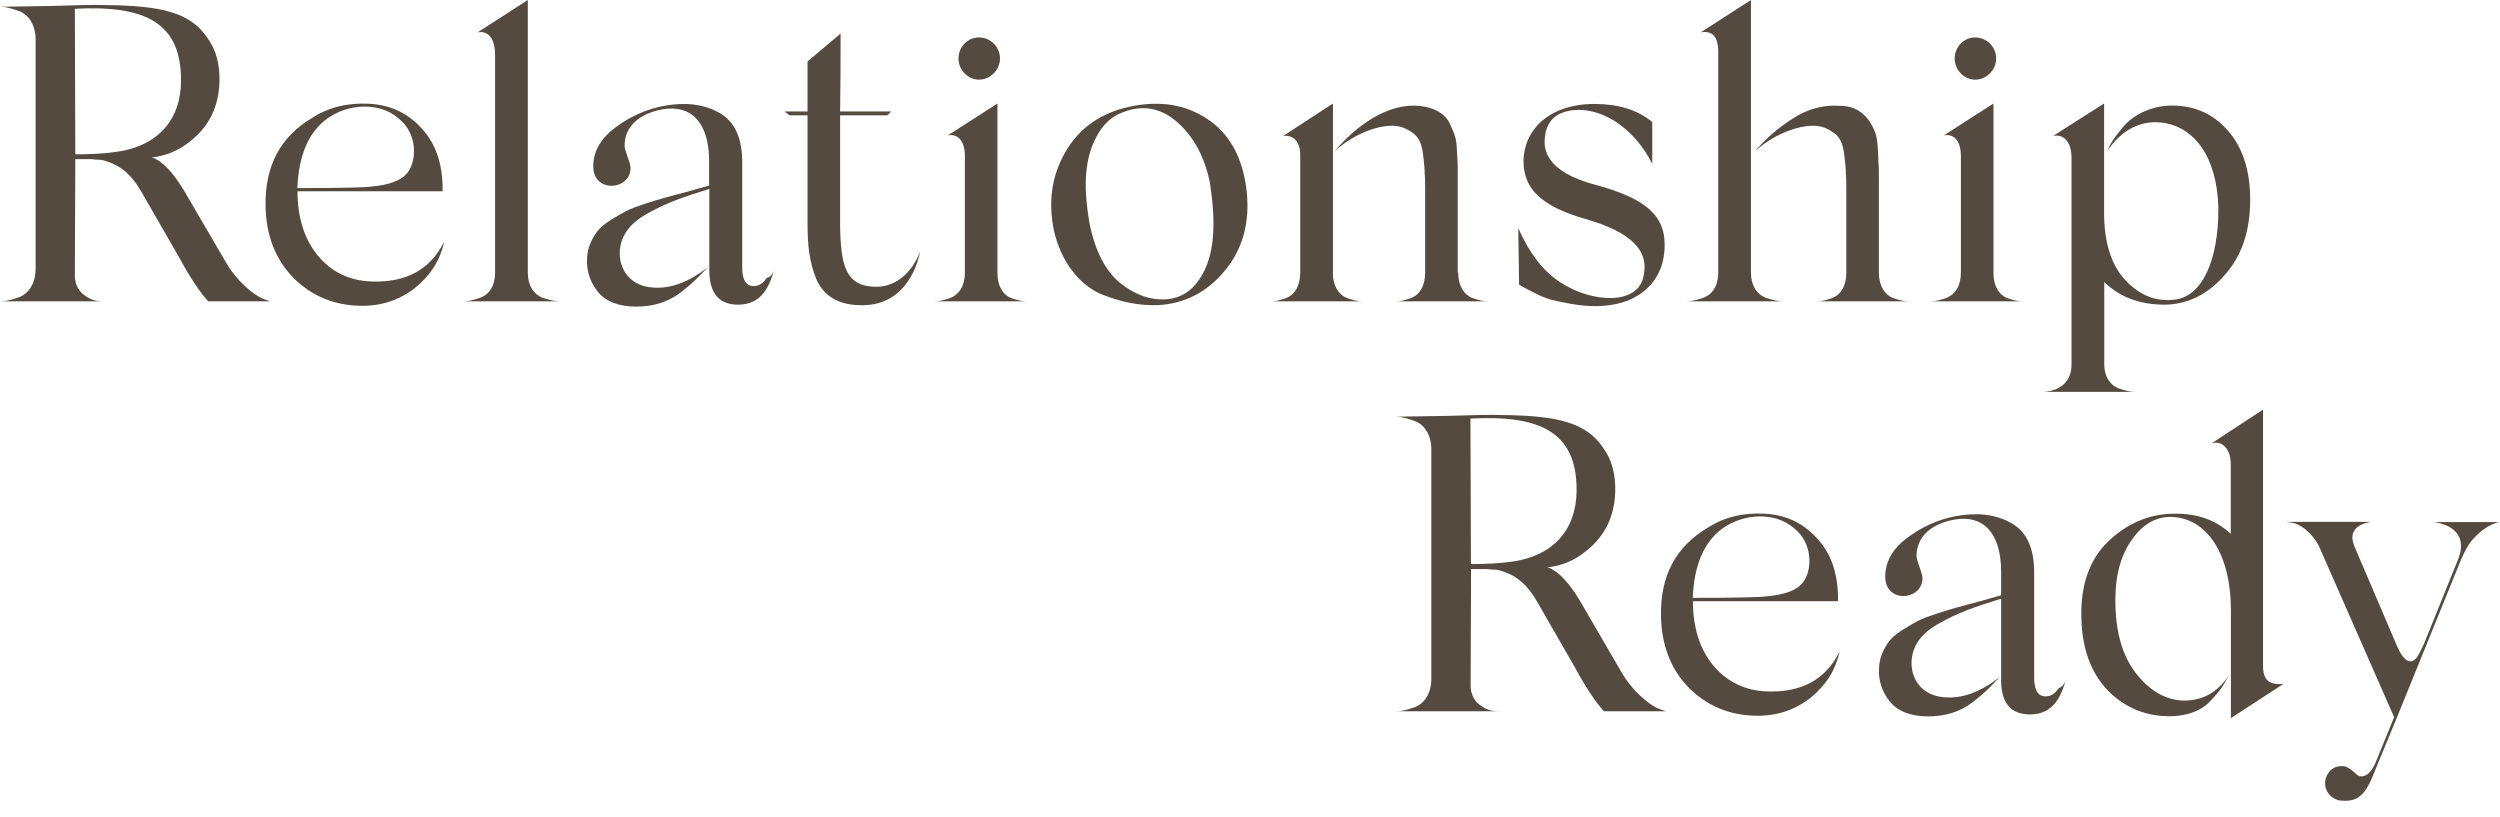 <svg width="153" height="50" viewBox="0 0 153 50" fill="none" xmlns="http://www.w3.org/2000/svg">
<path d="M13.792 15.994C14.434 17.149 15.504 18.049 16.098 18.284L16.535 18.441H12.742C12.226 17.873 11.643 17.002 11.001 15.818L8.676 11.775C8.034 10.64 7.373 10.18 6.682 9.925C6.351 9.817 6.274 9.768 5.865 9.768C5.661 9.739 5.534 9.739 5.457 9.739H4.61L4.581 16.845C4.581 17.305 4.737 17.668 5.019 17.951C5.632 18.47 6.04 18.441 6.478 18.441H0C0.311 18.441 0.593 18.392 1.177 18.186C1.77 17.951 2.179 17.335 2.179 16.434V2.417C2.179 1.517 1.741 0.871 1.128 0.665C0.535 0.46 0.282 0.411 0 0.411C0.691 0.411 1.79 0.382 3.249 0.362C4.708 0.313 5.807 0.284 6.497 0.313C9.873 0.342 11.672 0.773 12.693 2.32C13.228 3.044 13.462 3.944 13.432 5.021C13.384 6.538 12.79 7.723 11.691 8.604C10.952 9.22 10.125 9.553 9.289 9.631C9.95 9.837 10.699 10.64 11.487 12.049L13.792 15.994ZM11.079 4.972C11.108 1.37 8.88 0.313 4.581 0.538L4.61 9.445C5.554 9.445 6.351 9.396 6.935 9.318C9.62 9.015 11.059 7.37 11.079 4.972Z" fill="#544A3F"/>
<path d="M22.731 17.227C24.852 17.306 26.34 16.503 27.186 14.78C26.953 15.886 26.369 16.836 25.416 17.609C24.472 18.353 23.344 18.744 22.041 18.715C20.426 18.686 19.045 18.098 17.946 16.992C16.847 15.857 16.282 14.389 16.253 12.617C16.205 10.17 17.148 8.369 19.123 7.204C20.124 6.558 21.301 6.274 22.634 6.353C23.966 6.431 25.036 6.969 25.883 7.948C26.729 8.897 27.108 10.16 27.089 11.707H18.208C18.208 13.302 18.617 14.614 19.434 15.622C20.27 16.64 21.369 17.178 22.731 17.227ZM20.017 7.263C18.889 8.085 18.276 9.504 18.199 11.511C20.727 11.511 22.245 11.482 22.78 11.413C23.879 11.305 24.599 11.031 24.959 10.542C25.474 9.876 25.62 8.203 24.365 7.224C23.237 6.255 21.34 6.313 20.017 7.263Z" fill="#544A3F"/>
<path d="M32.302 16.689C32.302 17.492 32.681 18.03 33.226 18.235C33.819 18.412 34.024 18.441 34.296 18.441H28.304C28.587 18.441 28.82 18.412 29.355 18.235C29.948 18.03 30.298 17.492 30.298 16.689V3.377C30.298 1.909 29.481 1.909 29.219 1.987L32.302 0V16.689Z" fill="#544A3F"/>
<path d="M47.378 16.513C47.096 17.462 46.659 18.646 45.18 18.646C44.003 18.646 43.41 17.951 43.41 16.532V11.56C41.747 12.079 40.745 12.431 39.646 13.057C38.547 13.655 38.012 14.398 37.934 15.328C37.856 16.483 38.576 17.521 39.977 17.599C41.056 17.677 42.155 17.266 43.303 16.366C42.612 17.09 42.428 17.296 41.64 17.912C40.842 18.509 39.947 18.764 38.926 18.764C37.856 18.764 37.059 18.451 36.572 17.834C36.086 17.217 35.882 16.522 35.93 15.778C35.959 15.084 36.29 14.486 36.621 14.075C37 13.635 37.798 13.204 38.313 12.92C38.848 12.636 40.084 12.274 40.696 12.098L42.048 11.736L43.4 11.354V9.886C43.4 7.439 42.252 6.382 40.531 6.695C39.227 6.93 38.226 7.674 38.226 8.907C38.226 9.24 38.556 9.886 38.586 10.219C38.663 11.658 36.232 11.893 36.309 10.091C36.339 9.24 36.767 8.467 37.661 7.801C38.556 7.135 39.529 6.695 40.58 6.489C41.912 6.235 43.06 6.362 44.013 6.901C44.986 7.439 45.443 8.476 45.423 10.043V16.356C45.423 17.022 45.599 17.413 45.958 17.491C46.338 17.57 46.649 17.413 46.931 17.002C47.116 16.973 47.272 16.816 47.378 16.513Z" fill="#544A3F"/>
<path d="M56.307 15.407C56.103 16.483 55.237 18.784 52.592 18.676C51.259 18.647 50.394 18.079 49.956 17.081C49.547 16.053 49.421 15.094 49.421 13.655V7.057H48.322L48.011 6.823H49.421V3.759L51.444 2.056C51.444 3.553 51.444 5.149 51.415 6.823H54.537L54.304 7.057H51.415V13.753C51.444 16.307 51.794 17.413 53.36 17.541C54.8 17.668 55.821 16.669 56.307 15.407Z" fill="#544A3F"/>
<path d="M61.044 16.689C61.044 17.511 61.375 18.03 61.861 18.236C62.377 18.412 62.601 18.441 62.834 18.441H57.154C57.436 18.441 57.64 18.412 58.156 18.236C58.691 18.03 59.05 17.511 59.05 16.689V9.553C59.05 8.526 58.535 8.163 58 8.291L61.044 6.333V16.689ZM59.916 2.291C60.607 2.291 61.2 2.858 61.2 3.583C61.2 4.278 60.607 4.875 59.916 4.875C59.225 4.875 58.661 4.278 58.661 3.583C58.661 2.858 59.225 2.291 59.916 2.291Z" fill="#544A3F"/>
<path d="M67.338 17.981C66.034 17.384 64.935 16.023 64.497 14.095C64.138 12.343 64.371 10.777 65.159 9.377C65.956 7.958 67.153 7.057 68.767 6.617C70.683 6.127 72.347 6.303 73.786 7.214C75.216 8.114 76.062 9.612 76.296 11.697C76.5 13.605 76.062 15.23 74.963 16.562C73.884 17.873 72.502 18.598 70.82 18.676C69.721 18.695 68.67 18.519 67.338 17.981ZM72.094 7.517C71.092 6.617 69.973 6.382 68.719 6.871C68.028 7.126 67.493 7.615 67.104 8.369C66.306 9.837 66.336 11.667 66.666 13.596C66.997 15.318 67.639 16.562 68.534 17.305C69.458 18.049 70.431 18.392 71.423 18.314C72.269 18.235 72.911 17.824 73.397 17.1C74.399 15.632 74.399 13.547 74.059 11.256C73.757 9.68 73.096 8.418 72.094 7.517Z" fill="#544A3F"/>
<path d="M81.568 16.689C81.568 17.492 81.927 18.03 82.414 18.235C82.929 18.412 83.153 18.441 83.386 18.441H77.784C78.017 18.441 78.222 18.412 78.727 18.235C79.243 18.03 79.574 17.492 79.574 16.689V9.475C79.574 8.242 78.65 8.261 78.504 8.34L81.577 6.333V16.689H81.568ZM89.242 16.689C89.242 17.492 89.602 18.03 90.088 18.235C90.604 18.412 90.827 18.441 91.061 18.441H85.429C85.662 18.441 85.867 18.412 86.373 18.235C86.888 18.03 87.219 17.492 87.219 16.689V12.255V11.893C87.219 11.296 87.219 10.884 87.19 10.63C87.19 10.346 87.16 10.013 87.112 9.622C87.005 8.516 86.703 8.183 85.906 7.821C85.371 7.615 84.68 7.664 83.853 7.948C83.056 8.232 82.317 8.672 81.675 9.26C83.007 7.684 84.923 6.294 86.869 6.48C87.812 6.578 88.532 6.999 88.785 7.694C89.018 8.232 89.145 8.437 89.164 9.269C89.193 9.651 89.213 9.964 89.213 10.15V11.129V11.589V16.689H89.242Z" fill="#544A3F"/>
<path d="M101.118 10.023C100.116 8.036 98.327 6.705 96.585 6.724C95.379 6.754 94.689 7.292 94.562 8.3C94.436 9.074 94.533 10.493 97.656 11.315C100.807 12.167 101.877 13.243 101.877 14.976C101.906 17.041 100.466 18.735 97.626 18.735C96.605 18.735 95.632 18.5 94.961 18.353C94.786 18.304 94.553 18.226 94.3 18.118L93.327 17.629L92.967 17.423L92.919 13.968C93.609 15.514 94.455 16.62 95.506 17.286C97.422 18.549 100.34 18.725 100.603 16.797C100.885 15.377 99.912 14.222 97.023 13.4C94.232 12.597 93.24 11.491 93.24 9.867C93.259 7.928 94.825 6.362 97.587 6.362C99.046 6.362 100.223 6.724 101.118 7.468V10.023Z" fill="#544A3F"/>
<path d="M107.158 16.689C107.158 17.492 107.538 18.03 108.082 18.235C108.676 18.412 108.88 18.441 109.152 18.441H103.161C103.443 18.441 103.676 18.412 104.211 18.235C104.805 18.03 105.155 17.492 105.155 16.689V3.191C105.155 1.958 104.561 1.958 104.231 1.958L104.075 1.987L107.158 0V16.689ZM114.988 16.689C114.988 17.492 115.348 18.03 115.835 18.235C116.35 18.412 116.574 18.441 116.807 18.441H111.205C111.438 18.441 111.642 18.412 112.148 18.235C112.664 18.03 112.994 17.492 112.994 16.689V12.255V11.893C112.994 11.296 112.994 10.884 112.965 10.63C112.965 10.346 112.936 10.013 112.887 9.622C112.78 8.516 112.479 8.183 111.681 7.821C111.146 7.615 110.456 7.664 109.61 7.948C108.792 8.232 108.044 8.672 107.411 9.26C108.053 8.486 108.822 7.821 109.765 7.224C110.709 6.627 111.662 6.402 112.654 6.48C113.802 6.48 114.424 7.282 114.706 7.977C114.804 8.154 114.881 8.496 114.911 8.927C114.94 9.367 114.959 9.7 114.959 9.935C114.988 10.141 114.988 10.532 114.988 11.07V11.589V16.689Z" fill="#544A3F"/>
<path d="M122.001 16.689C122.001 17.511 122.332 18.03 122.818 18.236C123.334 18.412 123.558 18.441 123.791 18.441H118.111C118.393 18.441 118.597 18.412 119.112 18.236C119.647 18.03 120.007 17.511 120.007 16.689V9.553C120.007 8.526 119.492 8.163 118.957 8.291L122.001 6.333V16.689ZM120.883 2.291C121.573 2.291 122.167 2.858 122.167 3.583C122.167 4.278 121.573 4.875 120.883 4.875C120.192 4.875 119.628 4.278 119.628 3.583C119.628 2.858 120.192 2.291 120.883 2.291Z" fill="#544A3F"/>
<path d="M136.358 8.007C137.282 9.064 137.739 10.532 137.71 12.382C137.681 14.213 137.175 15.7 136.124 16.865C135.103 18.02 133.897 18.617 132.516 18.647C130.95 18.647 129.724 18.187 128.781 17.257V22.307C128.781 23.051 129.16 23.599 129.675 23.776C130.21 23.952 130.415 23.981 130.697 23.981H125.036C125.085 23.981 126.777 23.981 126.777 22.307V9.661C126.777 8.555 126.184 8.193 125.649 8.32L128.771 6.333V8.731V8.76V13.038C128.771 14.839 129.209 16.209 130.055 17.129C130.921 18.059 131.922 18.47 133.021 18.343C134.763 18.216 135.784 15.925 135.764 12.725C135.687 9.534 134.228 7.703 132.253 7.498C130.95 7.371 129.851 7.958 128.975 9.221C129.102 8.888 129.355 8.447 129.948 7.752C130.561 7.028 131.64 6.49 132.837 6.46C134.266 6.441 135.443 6.95 136.358 8.007ZM128.995 9.221H128.965H128.995Z" fill="#544A3F"/>
<path d="M99.202 41.082C99.844 42.237 100.914 43.137 101.507 43.372L101.945 43.529H98.161C97.646 42.961 97.062 42.09 96.42 40.906L94.096 36.863C93.454 35.727 92.792 35.267 92.102 35.013C91.771 34.905 91.693 34.856 91.284 34.856C91.08 34.827 90.954 34.827 90.876 34.827H90.03L90.001 41.933C90.001 42.393 90.156 42.755 90.438 43.039C91.051 43.558 91.46 43.529 91.897 43.529H85.419C85.731 43.529 86.013 43.48 86.596 43.274C87.19 43.039 87.598 42.423 87.598 41.522V27.505C87.598 26.605 87.16 25.959 86.548 25.753C85.954 25.548 85.701 25.499 85.419 25.499C86.11 25.499 87.209 25.469 88.668 25.45C90.127 25.401 91.226 25.372 91.917 25.401C95.292 25.43 97.091 25.861 98.113 27.407C98.647 28.132 98.881 29.032 98.852 30.109C98.803 31.626 98.21 32.811 97.111 33.691C96.371 34.308 95.545 34.641 94.708 34.719C95.37 34.925 96.119 35.727 96.906 37.137L99.202 41.082ZM96.488 30.05C96.517 26.448 94.29 25.391 89.991 25.616L90.02 34.523C90.963 34.523 91.761 34.475 92.345 34.396C95.029 34.093 96.459 32.448 96.488 30.05Z" fill="#544A3F"/>
<path d="M108.131 42.315C110.251 42.393 111.74 41.59 112.586 39.868C112.352 40.974 111.769 41.923 110.815 42.696C109.872 43.44 108.744 43.832 107.44 43.803C105.826 43.773 104.445 43.186 103.345 42.08C102.246 40.944 101.682 39.476 101.653 37.704C101.604 35.257 102.548 33.456 104.522 32.291C105.524 31.645 106.701 31.362 108.034 31.44C109.366 31.518 110.436 32.057 111.282 33.035C112.129 33.985 112.508 35.248 112.488 36.794H103.608C103.608 38.39 104.017 39.701 104.834 40.709C105.68 41.718 106.779 42.266 108.131 42.315ZM105.417 32.34C104.289 33.163 103.676 34.582 103.598 36.589C106.137 36.589 107.645 36.559 108.18 36.491C109.279 36.383 109.998 36.109 110.358 35.62C110.874 34.954 111.02 33.28 109.765 32.301C108.646 31.342 106.75 31.391 105.417 32.34Z" fill="#544A3F"/>
<path d="M126.437 41.591C126.154 42.54 125.717 43.724 124.238 43.724C123.061 43.724 122.468 43.03 122.468 41.61V36.638C120.805 37.157 119.803 37.509 118.704 38.135C117.605 38.733 117.07 39.476 116.992 40.406C116.914 41.561 117.634 42.599 119.044 42.677C120.114 42.755 121.223 42.344 122.371 41.444C121.68 42.168 121.505 42.374 120.708 42.99C119.92 43.587 119.015 43.842 117.994 43.842C116.924 43.842 116.126 43.529 115.64 42.912C115.154 42.295 114.949 41.6 114.998 40.857C115.027 40.162 115.358 39.565 115.689 39.153C116.068 38.713 116.866 38.282 117.381 37.998C117.916 37.715 119.151 37.352 119.764 37.176L121.116 36.814L122.468 36.432V34.993C122.468 32.546 121.32 31.489 119.599 31.802C118.295 32.037 117.294 32.781 117.294 34.015C117.294 34.347 117.624 34.993 117.653 35.326C117.731 36.765 115.3 37 115.377 35.199C115.407 34.347 115.835 33.574 116.729 32.908C117.624 32.243 118.597 31.802 119.647 31.597C120.98 31.342 122.128 31.47 123.081 32.008C124.054 32.546 124.511 33.584 124.491 35.15V41.463C124.491 42.129 124.666 42.521 125.026 42.599C125.415 42.677 125.717 42.521 125.999 42.109C126.174 42.06 126.33 41.904 126.437 41.591Z" fill="#544A3F"/>
<path d="M135.317 42.853C134.782 43.47 133.936 43.803 132.885 43.832C131.378 43.861 130.074 43.343 128.995 42.256C127.944 41.15 127.409 39.652 127.38 37.773C127.331 35.815 127.866 34.269 128.995 33.163C130.142 32.057 131.475 31.46 133.012 31.44C134.471 31.411 135.618 31.822 136.523 32.673V28.425C136.523 27.319 135.862 26.957 135.346 27.133L138.498 25.068V40.778C138.498 41.806 139.11 41.864 139.499 41.864H139.733L136.533 43.949V37.352C136.533 33.877 135.045 31.714 132.924 31.636C131.903 31.606 131.057 32.125 130.366 33.182C129.675 34.239 129.393 35.6 129.471 37.303C129.549 38.928 129.958 40.24 130.755 41.248C131.553 42.256 132.467 42.794 133.517 42.873C134.724 42.922 135.696 42.413 136.406 41.326C136.056 41.982 135.901 42.236 135.317 42.853Z" fill="#544A3F"/>
<path d="M153 31.929C152.387 32.086 151.872 32.419 151.434 32.908C151.152 33.163 150.899 33.603 150.636 34.2L146.639 44.037L145.18 47.571C144.664 48.834 144.1 49.088 143.205 48.99C142.563 48.883 142.155 48.246 142.34 47.63C142.515 47.111 142.874 46.856 143.419 46.886C143.799 46.915 144.265 47.483 144.392 47.502C144.781 47.581 145.112 47.297 145.394 46.651L146.522 43.891L141.912 33.407C141.474 32.556 140.686 32.017 140.248 31.988L139.918 31.939H145.092C145.092 31.968 143.526 32.066 144.09 33.437L146.755 39.672C147.008 40.21 147.271 40.474 147.524 40.474C147.903 40.474 148.088 39.907 148.341 39.417L150.383 34.367L150.49 34.083C150.899 32.928 150.286 32.125 148.924 31.949H153V31.929Z" fill="#544A3F"/>
</svg>
